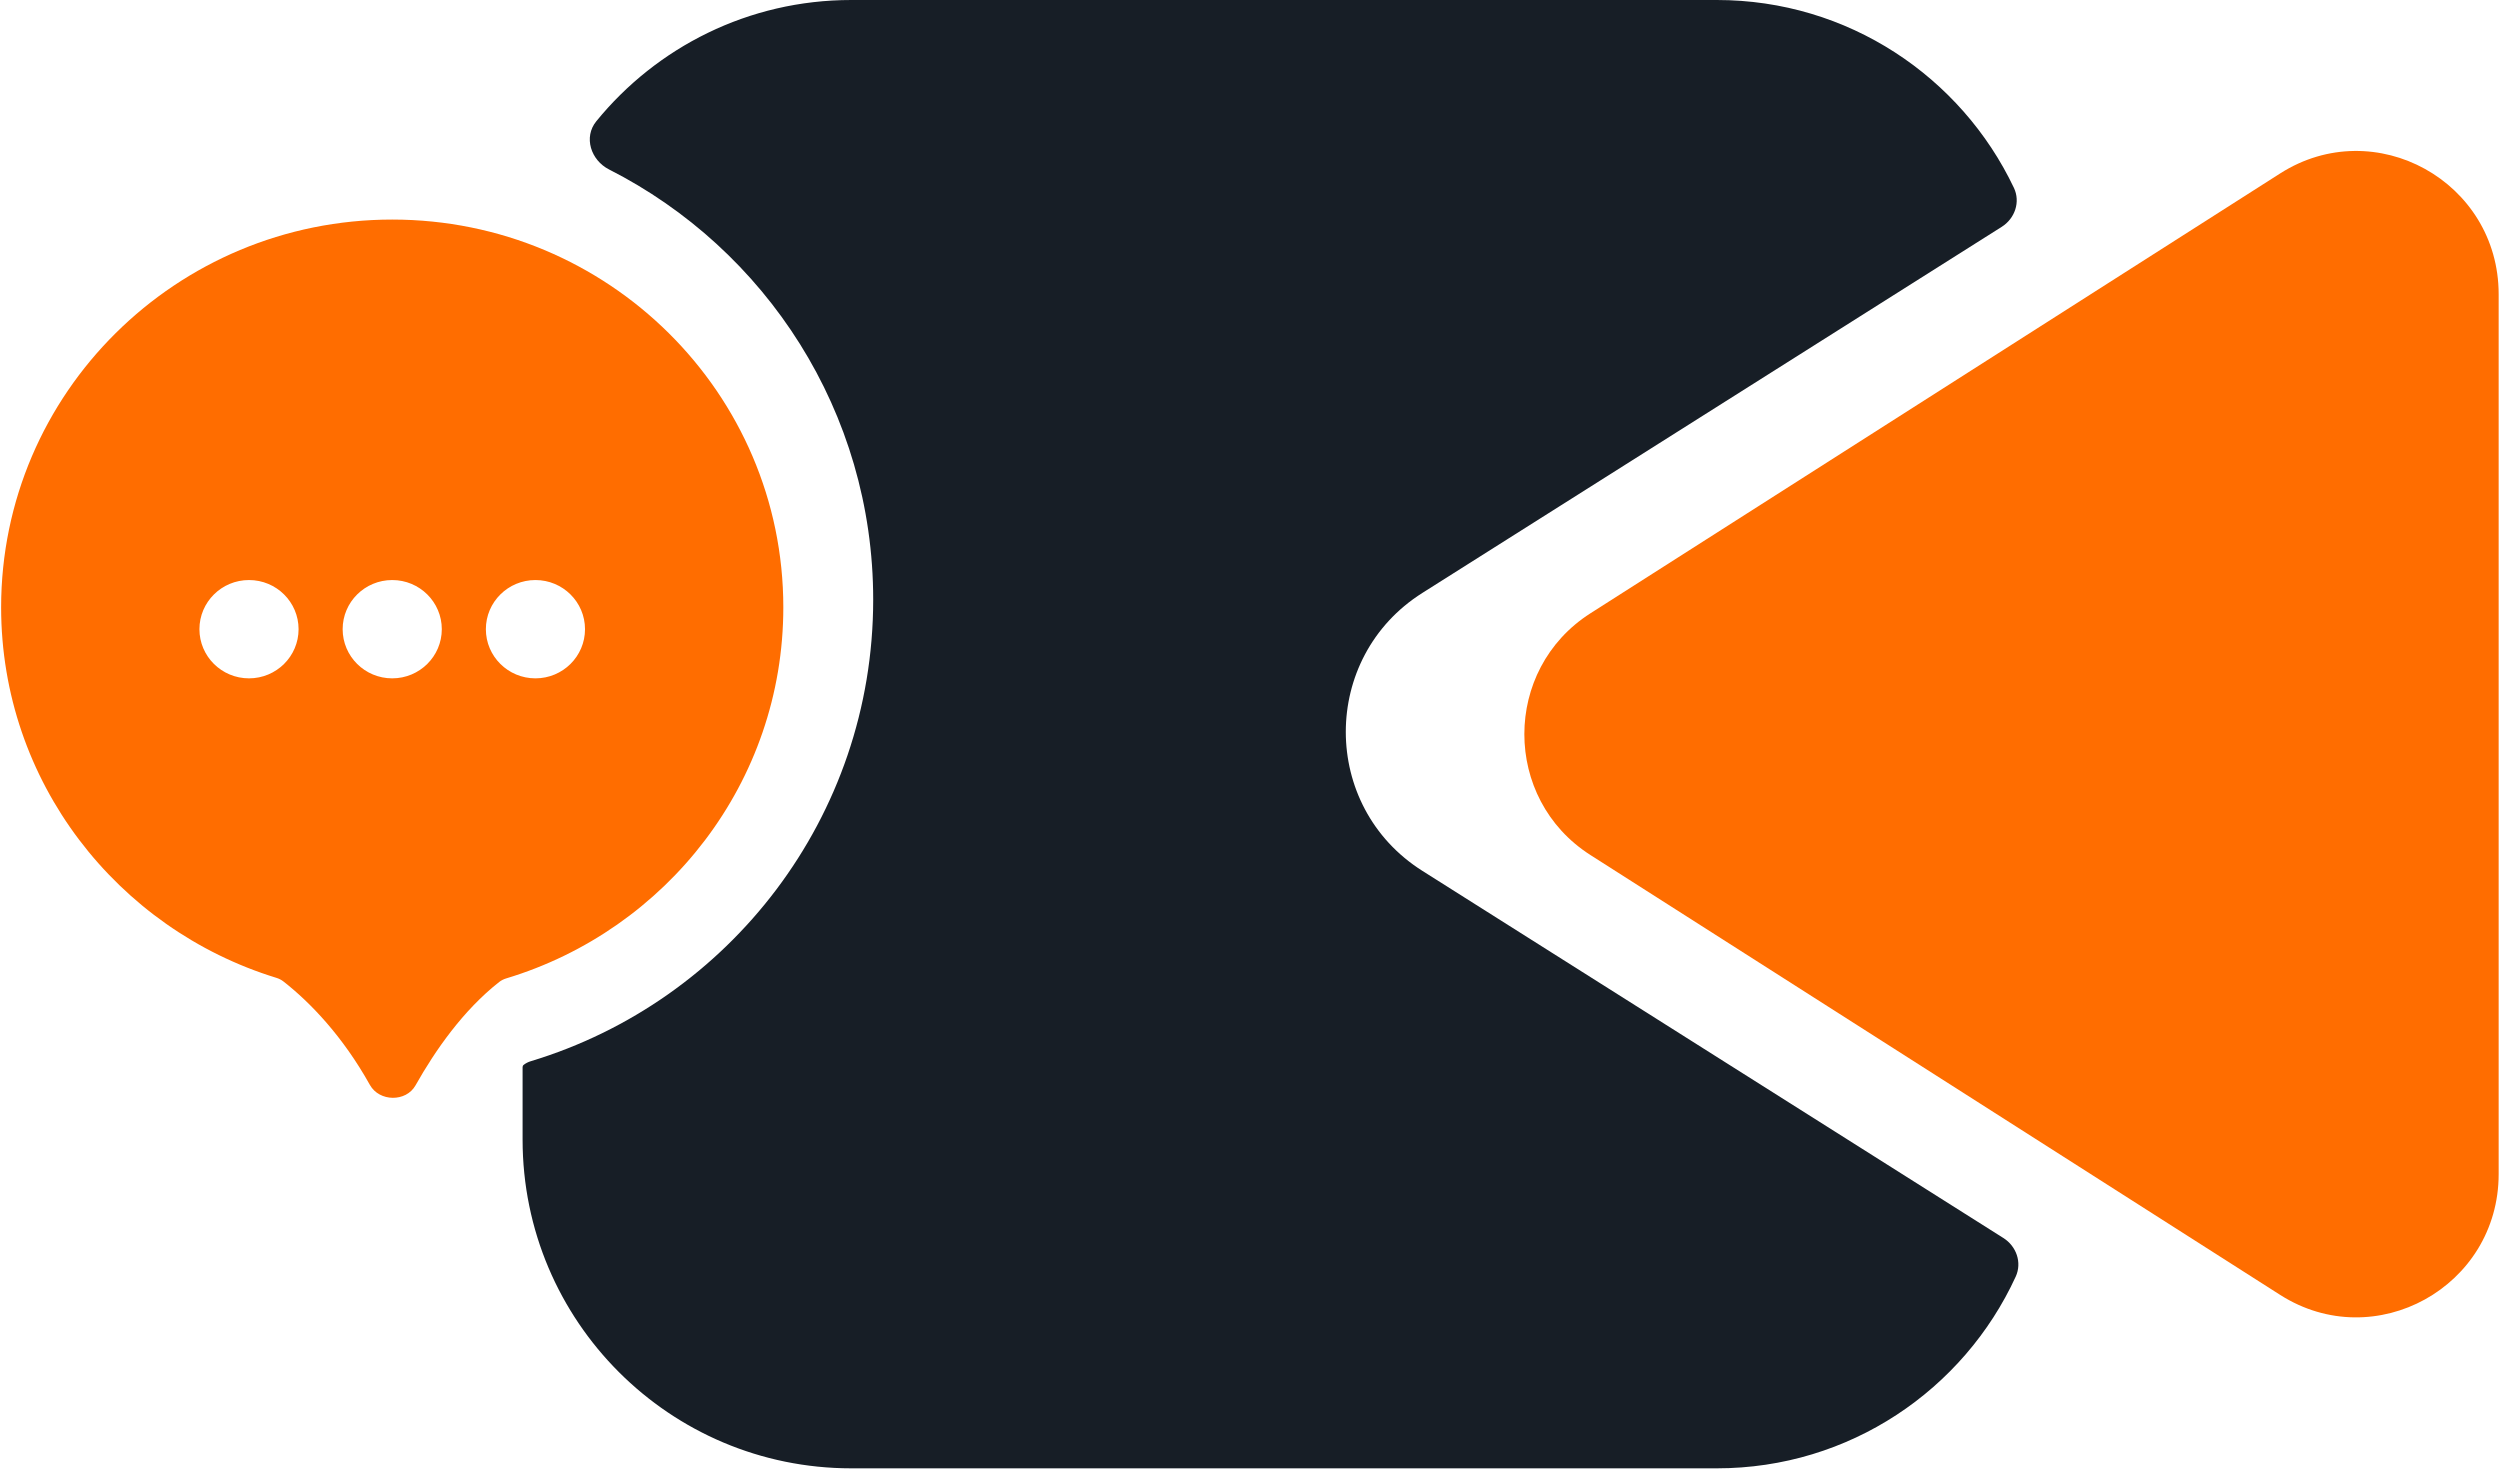 <svg width="725" height="426" viewBox="0 0 725 426" fill="none" xmlns="http://www.w3.org/2000/svg">
<path fill-rule="evenodd" clip-rule="evenodd" d="M461.23 247.962C435.672 231.663 435.672 194.154 461.23 177.854L661.25 50.295C688.724 32.773 724.612 52.628 724.612 85.349V212.908V340.468C724.612 373.189 688.724 393.043 661.25 375.522L461.23 247.962Z" fill="#FF6D00"/>
<path fill-rule="evenodd" clip-rule="evenodd" d="M176.626 49.141C171.334 46.455 169.175 39.776 172.922 35.175C190.401 13.71 217.036 0 246.873 0H497.886C535.908 0 568.731 22.265 584.031 54.469C585.974 58.558 584.33 63.361 580.503 65.779L412.482 171.953C382.879 190.66 382.879 233.839 412.482 252.546L580.979 359.021C584.77 361.416 586.425 366.155 584.553 370.23C569.487 403.036 536.347 425.816 497.886 425.816H246.873C194.228 425.816 151.551 383.135 151.551 330.484V309.457C151.551 309.206 151.666 308.967 151.864 308.811C152.476 308.33 153.18 307.979 153.925 307.754C211.387 290.387 253.227 237.026 253.227 173.891C253.227 119.418 222.08 72.221 176.626 49.141Z" fill="#171E26"/>
<path fill-rule="evenodd" clip-rule="evenodd" d="M146.822 283.731C146.074 283.957 145.365 284.306 144.751 284.788C134.328 292.978 126.244 304.558 120.498 314.76C117.743 319.653 110.008 319.529 107.271 314.627C99.37 300.478 89.983 290.711 82.192 284.621C81.585 284.146 80.886 283.799 80.147 283.573C33.911 269.374 0.327 226.641 0.327 176.131C0.327 114.022 51.106 63.673 113.745 63.673C176.384 63.673 227.163 114.022 227.163 176.131C227.163 226.831 193.326 269.694 146.822 283.731ZM72.211 196.722C80.151 196.722 86.588 190.34 86.588 182.467C86.588 174.594 80.151 168.212 72.211 168.212C64.271 168.212 57.834 174.594 57.834 182.467C57.834 190.34 64.271 196.722 72.211 196.722ZM113.745 196.722C121.685 196.722 128.122 190.34 128.122 182.467C128.122 174.594 121.685 168.212 113.745 168.212C105.805 168.212 99.368 174.594 99.368 182.467C99.368 190.34 105.805 196.722 113.745 196.722ZM169.655 182.467C169.655 190.34 163.218 196.722 155.278 196.722C147.338 196.722 140.901 190.34 140.901 182.467C140.901 174.594 147.338 168.212 155.278 168.212C163.218 168.212 169.655 174.594 169.655 182.467Z" fill="#FF6D00"/>
</svg>
